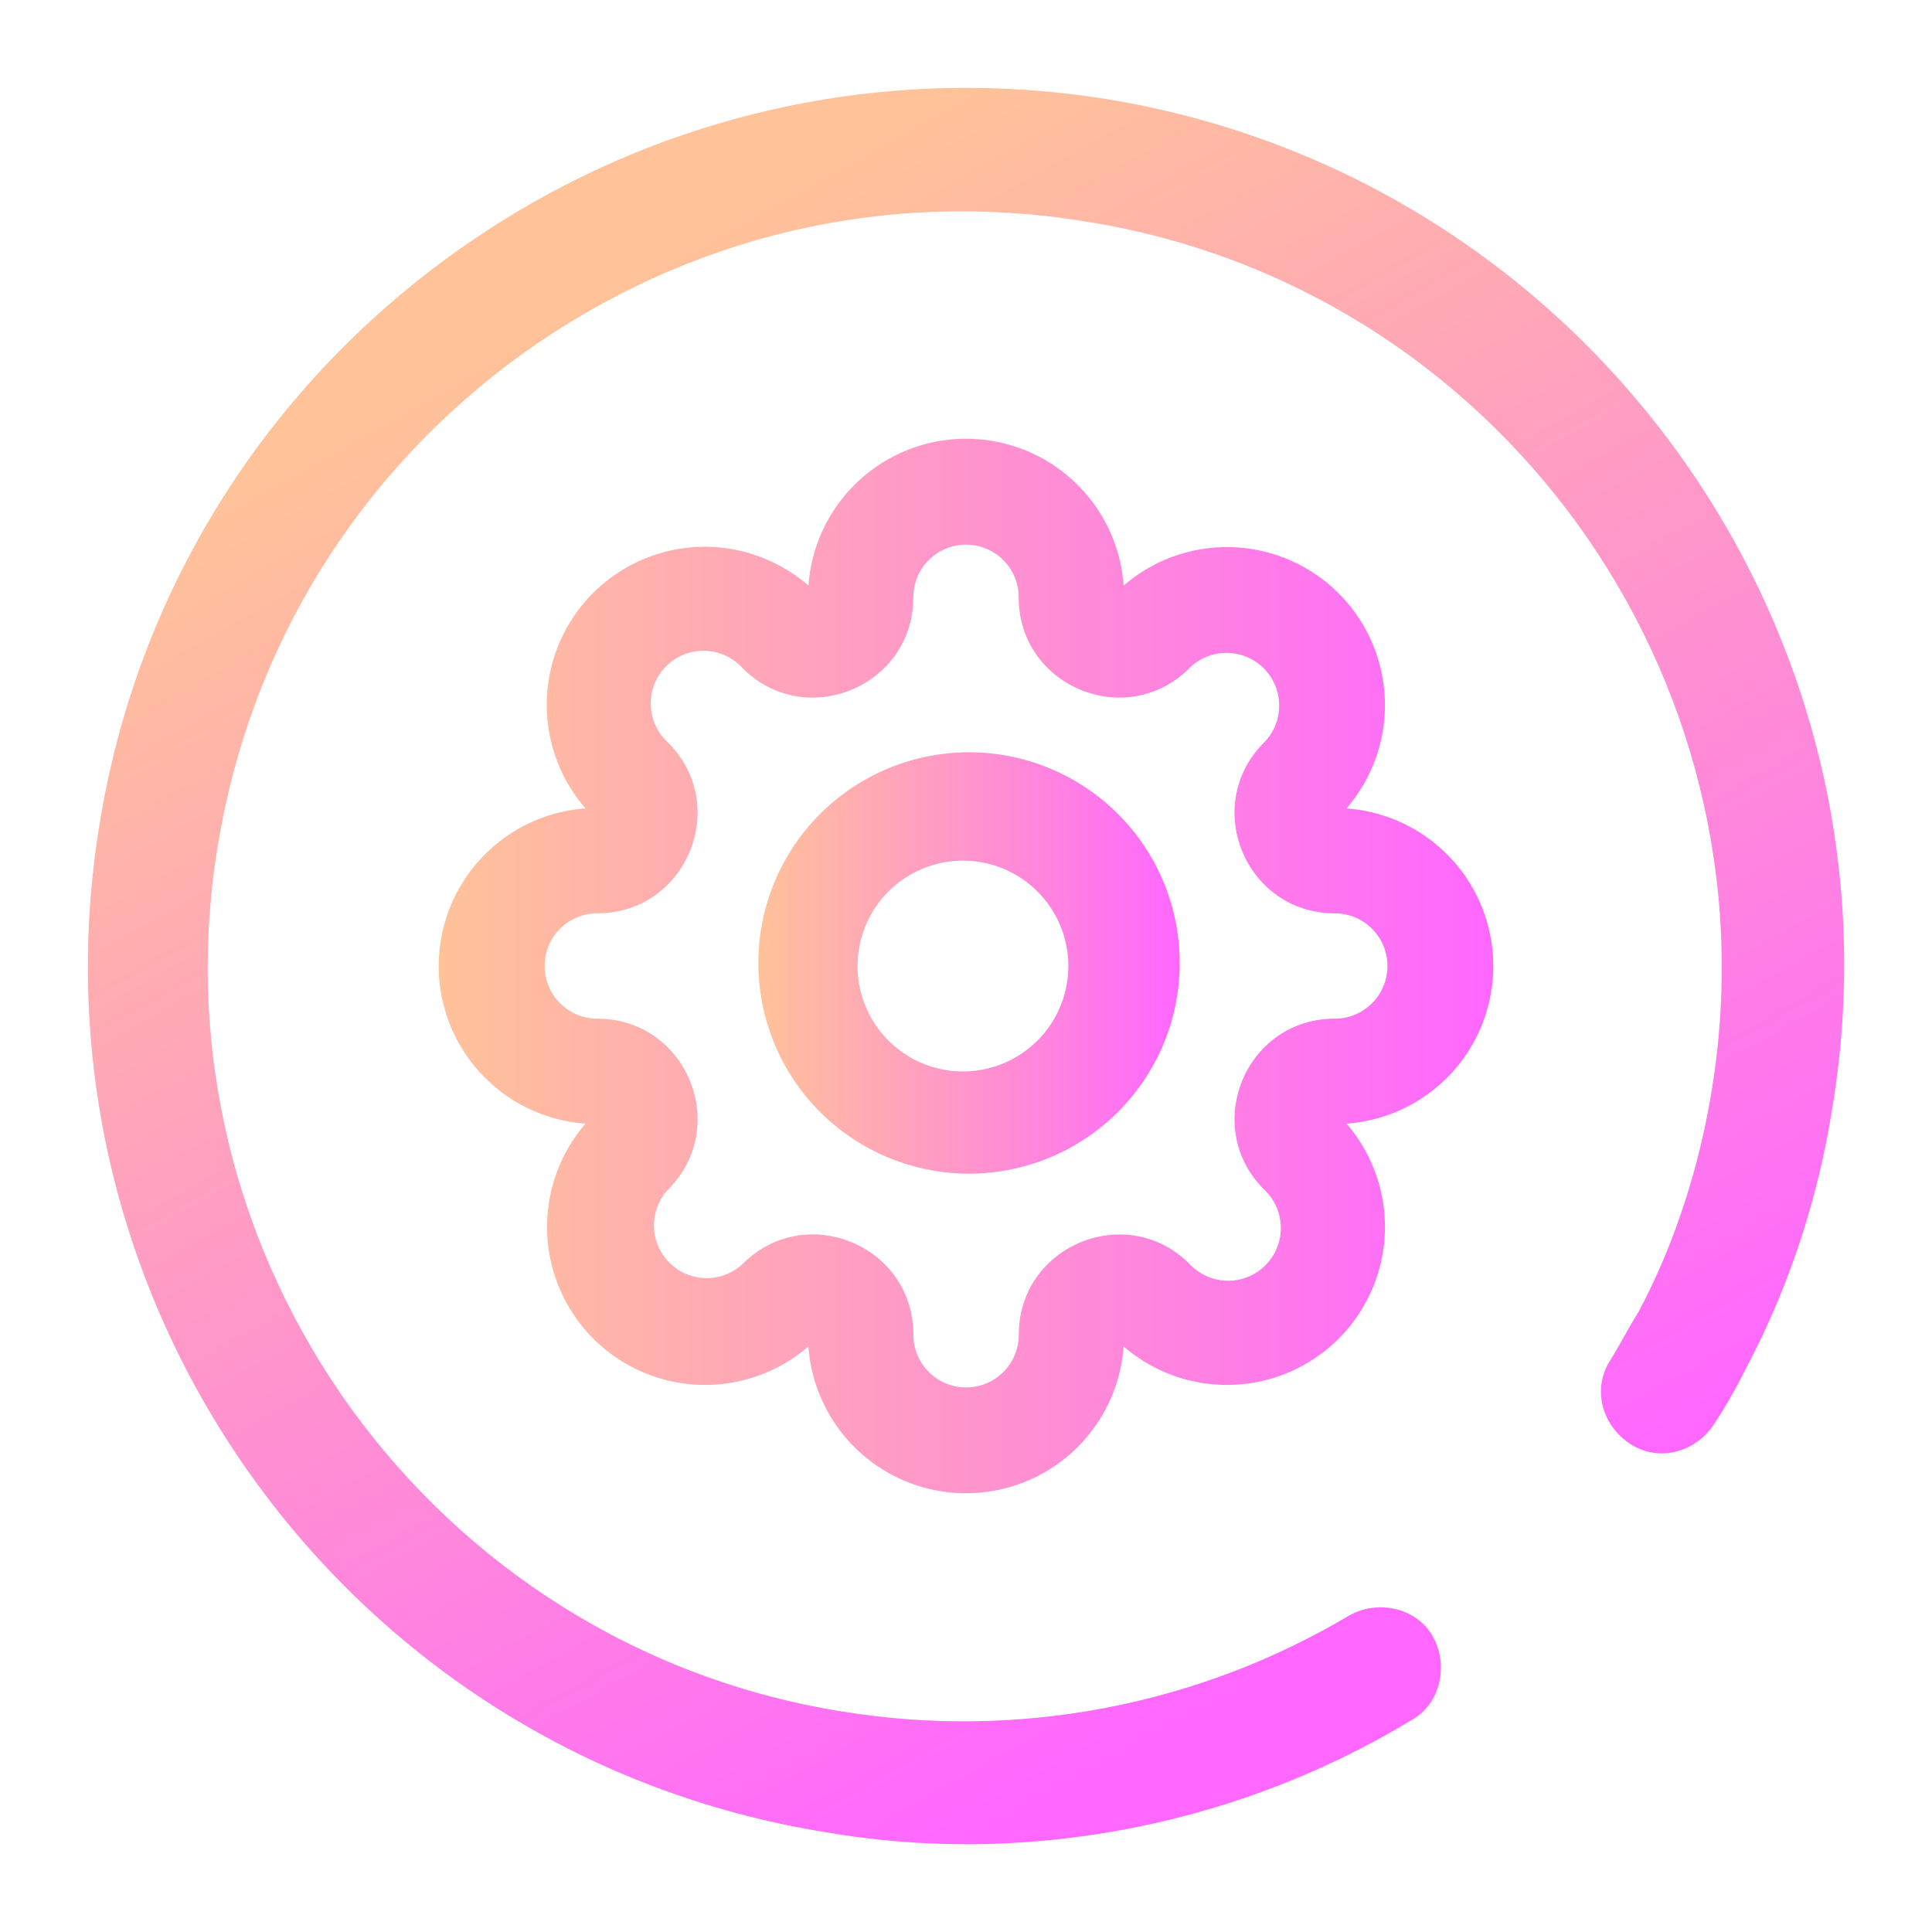 <?xml version="1.0" encoding="UTF-8" standalone="no"?>
<svg
   width="22"
   height="22"
   version="1.1"
   id="svg1"
   sodipodi:docname="applications-all-symbolic.svg"
   inkscape:version="1.3.2 (091e20ef0f, 2023-11-25)"
   xmlns:inkscape="http://www.inkscape.org/namespaces/inkscape"
   xmlns:sodipodi="http://sodipodi.sourceforge.net/DTD/sodipodi-0.dtd"
   xmlns:xlink="http://www.w3.org/1999/xlink"
   xmlns="http://www.w3.org/2000/svg"
   xmlns:svg="http://www.w3.org/2000/svg">
  <sodipodi:namedview
     id="namedview1"
     pagecolor="#ffffff"
     bordercolor="#999999"
     borderopacity="1"
     inkscape:showpageshadow="2"
     inkscape:pageopacity="0"
     inkscape:pagecheckerboard="0"
     inkscape:deskcolor="#d1d1d1"
     inkscape:zoom="12.245804"
     inkscape:cx="11.350827"
     inkscape:cy="-1.7965338"
     inkscape:window-width="1920"
     inkscape:window-height="994"
     inkscape:window-x="0"
     inkscape:window-y="0"
     inkscape:window-maximized="1"
     inkscape:current-layer="svg1" />
  <defs
     id="defs1">
    <linearGradient
       inkscape:collect="always"
       xlink:href="#linearGradient851"
       id="linearGradient1130"
       x1="11"
       y1="1"
       x2="19.522"
       y2="16.212"
       gradientUnits="userSpaceOnUse" />
    <linearGradient
       inkscape:collect="always"
       id="linearGradient851">
      <stop
         style="stop-color:#ffc299;stop-opacity:1"
         offset="0"
         id="stop845" />
      <stop
         style="stop-color:#ff67ff;stop-opacity:1"
         offset="1"
         id="stop847" />
    </linearGradient>
    <linearGradient
       inkscape:collect="always"
       xlink:href="#linearGradient851"
       id="linearGradient6"
       x1="5"
       y1="11"
       x2="17"
       y2="11"
       gradientUnits="userSpaceOnUse" />
    <linearGradient
       inkscape:collect="always"
       xlink:href="#linearGradient851"
       id="linearGradient7"
       x1="8.63"
       y1="10.971"
       x2="13.429"
       y2="10.971"
       gradientUnits="userSpaceOnUse" />
  </defs>
  <style
     type="text/css"
     id="current-color-scheme">
      .ColorScheme-Text {
        color:#eff0f1;
      }
      .ColorScheme-Background{
        color:#E9E8E8;
      }
      .ColorScheme-ViewText {
        color:#31363b;
      }
      .ColorScheme-ViewBackground{
        color:#ffffff;
      }
      .ColorScheme-ViewHover {
        color:#000000;
      }
      .ColorScheme-ViewFocus{
        color:#5a5a5a;
      }
      .ColorScheme-ButtonText {
        color:#31363b;
      }
      .ColorScheme-ButtonBackground{
        color:#E9E8E8;
      }
      .ColorScheme-ButtonHover {
        color:#1489ff;
      }
      .ColorScheme-ButtonFocus{
        color:#2B74C7;
      }
</style>
  <g
     id="22-22-applications-other">
    <path
       style="clip-rule:evenodd;fill:#ffffc1;fill-opacity:0;fill-rule:evenodd;stroke-width:0.689;stroke-linejoin:round;stroke-miterlimit:1.414"
       d="M 0,0 V 22 H 22 V 0 Z"
       id="rect817-5"
       inkscape:connector-curvature="0" />
    <path
       d="m 10.989,21 c -0.535,0 -1.07,-0.047 -1.604,-0.139 -5.441,-0.883 -9.137,-6.02 -8.254,-11.459 0.418,-2.626 1.86,-4.951 4.022,-6.508 2.162,-1.557 4.813,-2.185 7.44,-1.767 5.441,0.883 9.161,6.02 8.277,11.459 -0.163,1.046 -0.488,2.045 -0.977,2.975 -0.116,0.232 -0.233,0.442 -0.372,0.651 -0.209,0.325 -0.628,0.442 -0.953,0.233 -0.326,-0.209 -0.442,-0.628 -0.233,-0.953 0.116,-0.186 0.209,-0.372 0.326,-0.558 0.419,-0.79 0.698,-1.674 0.837,-2.557 0.744,-4.672 -2.441,-9.112 -7.138,-9.855 -2.279,-0.372 -4.534,0.163 -6.417,1.511 -1.86,1.348 -3.092,3.324 -3.464,5.602 -0.767,4.672 2.441,9.112 7.115,9.855 2,0.325 4.046,-0.069 5.766,-1.092 0.325,-0.186 0.767,-0.093 0.953,0.232 0.186,0.325 0.093,0.767 -0.233,0.953 -1.535,0.93 -3.302,1.418 -5.092,1.418 z"
       id="path2-53-6"
       style="fill:url(#linearGradient1130);fill-opacity:1;stroke-width:0.232" />
    <path
       d="m 11,6.202 a 0.6,0.6 0 0 0 -0.6,0.6 c 0,1.015 -1.227,1.523 -1.945,0.806 A 0.6,0.6 0 1 0 7.607,8.455 C 8.325,9.173 7.817,10.4 6.802,10.4 a 0.6,0.6 0 1 0 0,1.2 c 1.015,0 1.523,1.227 0.806,1.945 a 0.6,0.6 0 0 0 0.848,0.848 c 0.718,-0.718 1.945,-0.21 1.945,0.806 a 0.6,0.6 0 1 0 1.2,0 c 0,-1.015 1.227,-1.523 1.945,-0.806 a 0.6,0.6 0 1 0 0.848,-0.848 c -0.718,-0.718 -0.21,-1.945 0.805,-1.945 a 0.6,0.6 0 1 0 0,-1.2 c -1.015,0 -1.523,-1.227 -0.805,-1.945 A 0.6,0.6 0 0 0 13.545,7.607 C 12.827,8.325 11.6,7.817 11.6,6.802 A 0.6,0.6 0 0 0 11,6.202 Z M 9.206,6.668 a 1.799,1.799 0 0 1 3.589,0 1.799,1.799 0 0 1 2.537,2.538 1.799,1.799 0 0 1 6e-4,3.589 1.799,1.799 0 0 1 -2.538,2.537 1.799,1.799 0 0 1 -3.589,0 1.799,1.799 0 0 1 -2.538,-2.537 1.799,1.799 0 0 1 0,-3.589 1.799,1.799 0 0 1 2.538,-2.538 z"
       id="path1-6"
       style="fill:url(#linearGradient6);stroke-width:0.6" />
    <path
       d="m 11,9.801 a 1.2,1.2 0 1 0 0,2.399 1.2,1.2 0 0 0 0,-2.399 z M 9.304,9.304 A 2.399,2.399 0 1 1 12.696,12.696 2.399,2.399 0 0 1 9.304,9.304 Z"
       id="path2"
       style="fill:url(#linearGradient7);stroke-width:0.6" />
  </g>
</svg>
